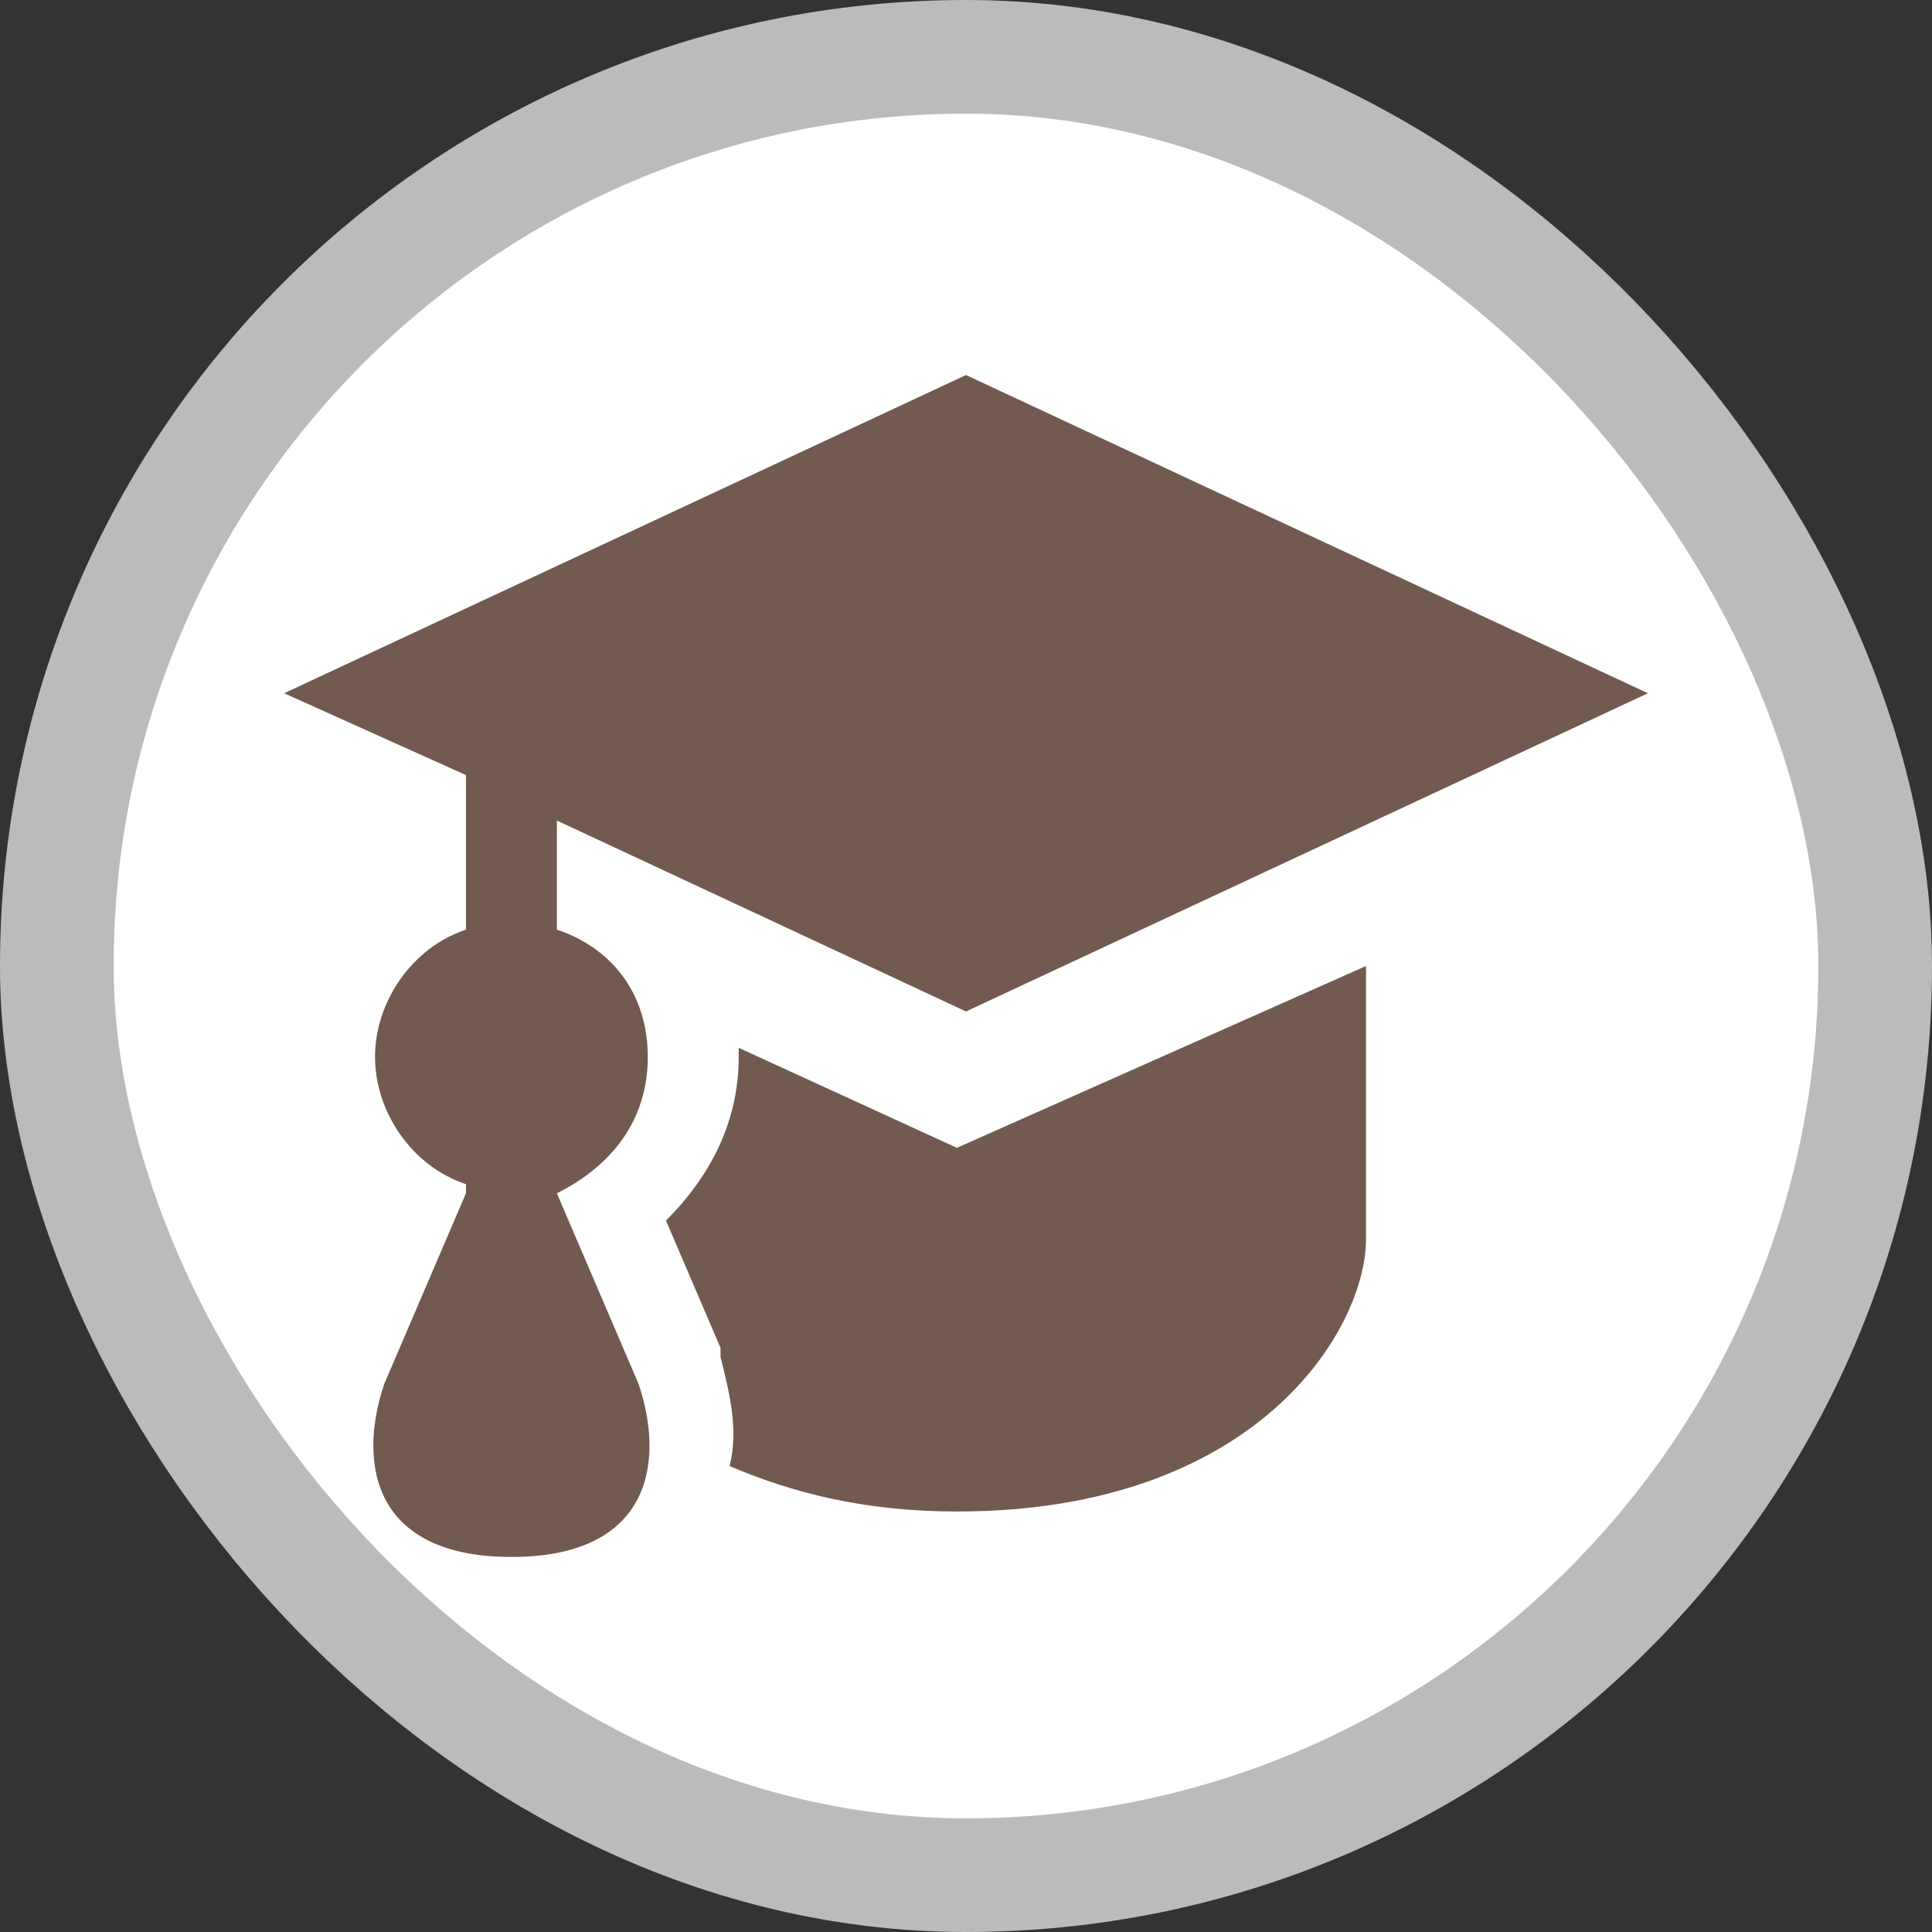<?xml version="1.0" encoding="UTF-8"?>
<svg width="17" height="17" version="1.1" viewBox="0 0 17 17" xmlns="http://www.w3.org/2000/svg">
 <rect x="0" y="0" width="17" height="17" fill="#333333" stroke="none"/>
 <rect width="17" height="17" fill="none"/>
 <rect x="1" y="1" width="15" height="15" rx="7.5" ry="7.5" fill="#bbb" stroke="#bbb" stroke-linejoin="round" stroke-width="2"/>
 <rect x="1" y="1" width="15" height="15" rx="7.5" ry="7.5" fill="#fff"/>
 <path d="m8.5 3.3-6 2.8 1.6 0.72v1.36c-0.48 0.16-0.8 0.64-0.8 1.12s0.32 0.96 0.8 1.12v0.08l-0.72 1.68c-0.24 0.72-0.08 1.52 1.12 1.52s1.36-0.8 1.12-1.52l-0.72-1.68c0.48-0.24 0.8-0.64 0.8-1.2s-0.32-0.96-0.8-1.12v-0.96l3.6 1.68 6-2.8zm3.52 5.2-3.6 1.6-1.92-0.88v0.08c0 0.56-0.24 1.04-0.64 1.44l0.48 1.12v0.08c0.08 0.32 0.16 0.64 0.08 0.96 0.56 0.24 1.2 0.4 2 0.4 2.64 0 3.6-1.6 3.6-2.4z" fill="#725a50" stroke-width=".8"/>
</svg>
